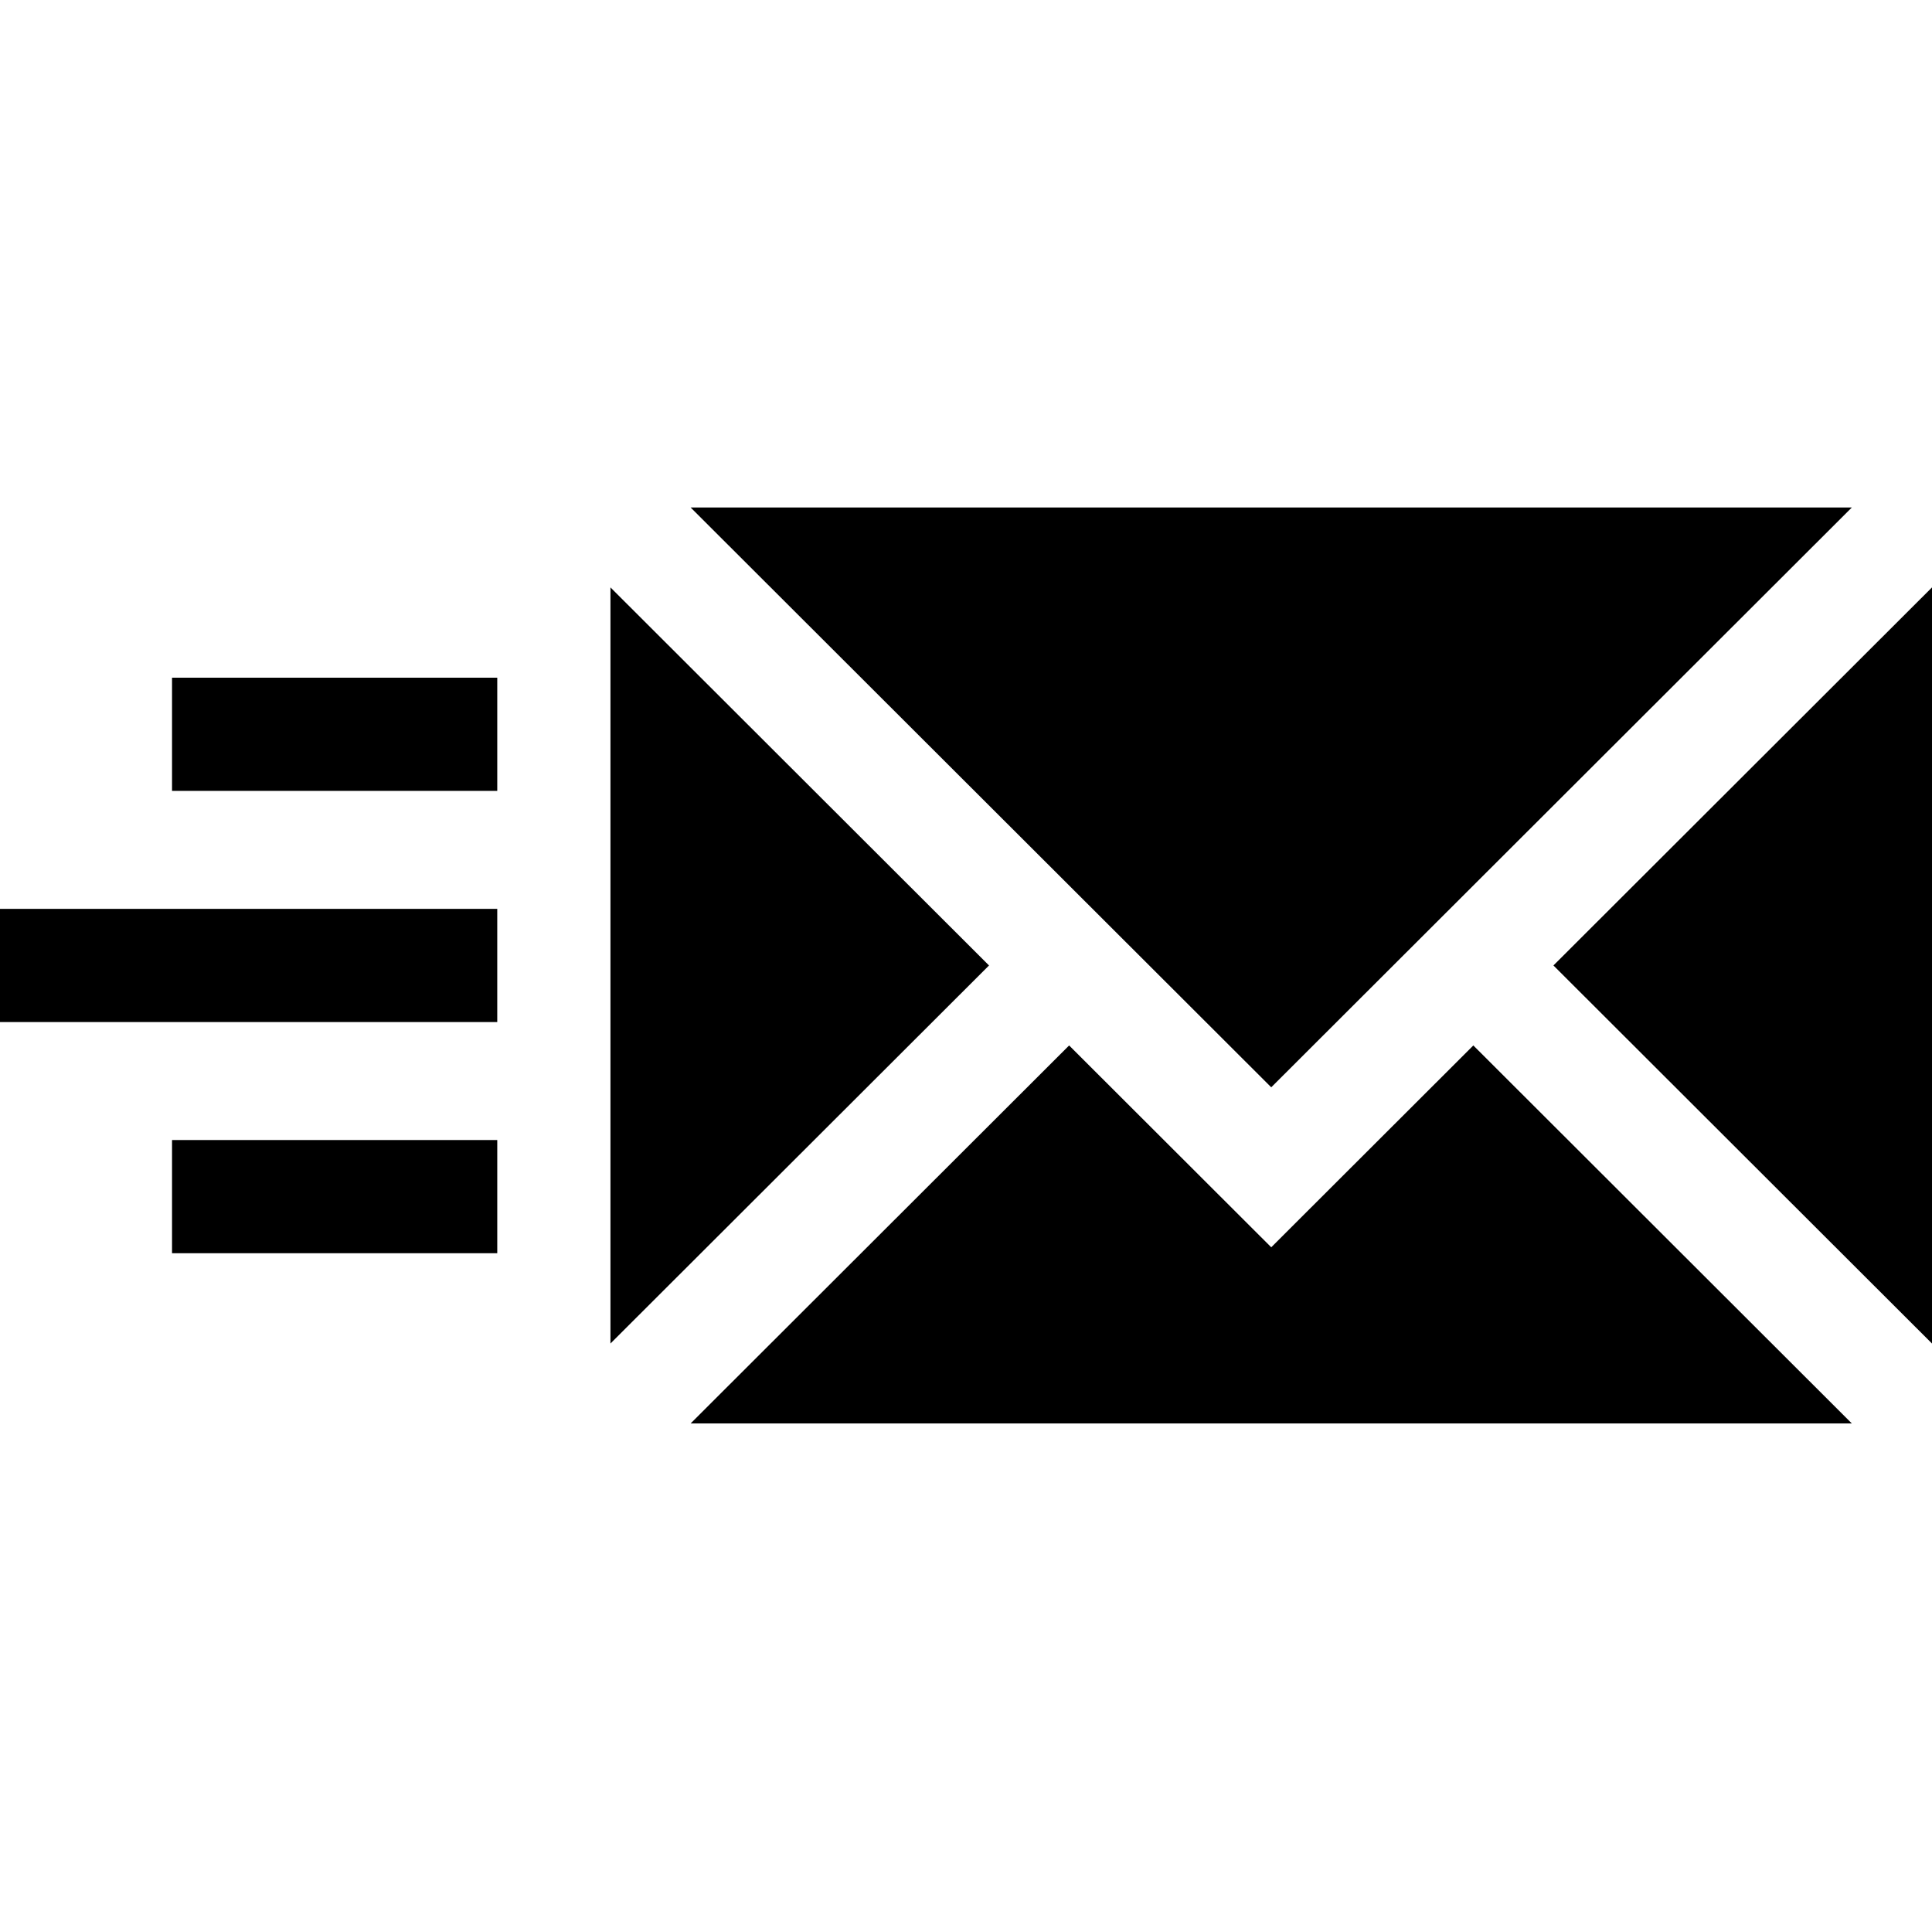 <svg viewBox="0 -134 512 511" xmlns="http://www.w3.org/2000/svg"><path d="m490.754.5h-307.73l153.867 153.668zm0 0"/><path d="m161.777 21.68v200.391l100.324-100.195zm0 0"/><path d="m336.891 196.566-53.562-53.492-100.305 100.18h307.73l-100.305-100.18zm0 0"/><path d="m411.676 121.875 100.324 100.199v-200.395zm0 0"/><path d="m0 106.875h131.777v30h-131.777zm0 0"/><path d="m45.59 45.609h86.188v30h-86.188zm0 0"/><path d="m45.59 168.141h86.188v30h-86.188zm0 0"/></svg>